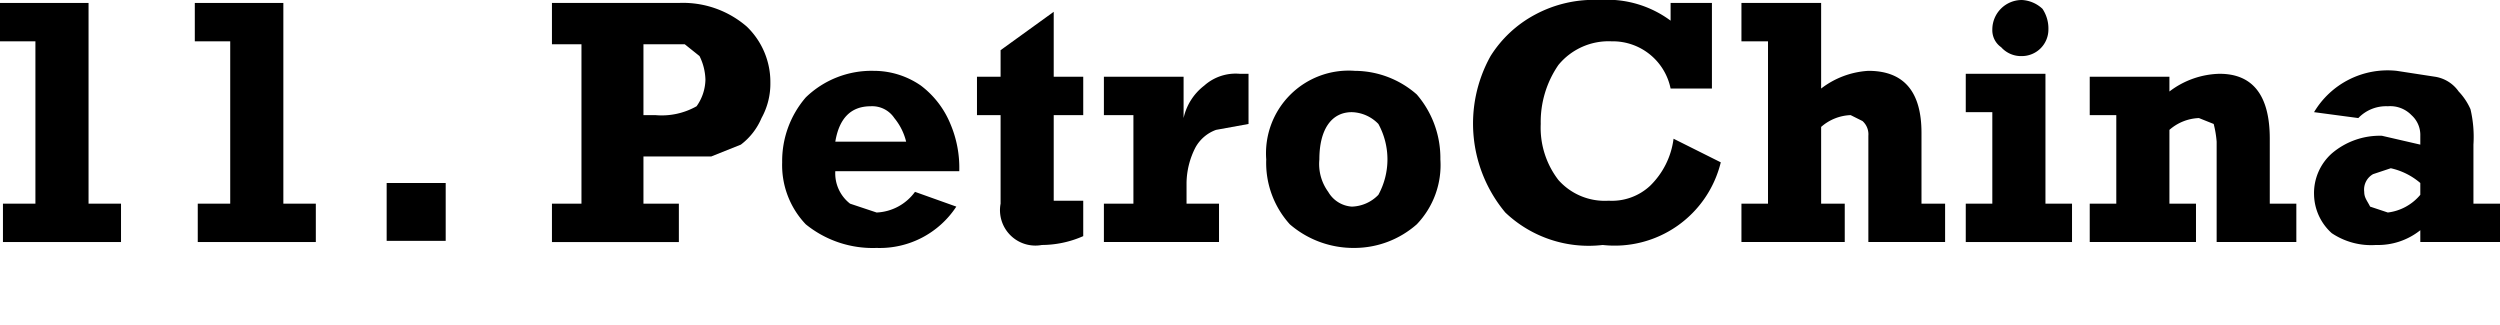 <svg
  class="top-polluter"
  xmlns="http://www.w3.org/2000/svg"
  width="84.7"
  height="11"
  viewBox="503.6 118.5 84.7 11"
>
  <g>
    <polygon points="506.6 118.6 503.6 118.6 503.6 119.9 504.8 119.9 504.8 125.4 503.7 125.4 503.7 126.7 507.7 126.7 507.7 125.4 506.6 125.4 506.6 118.6"/>
    <polygon points="513.2 118.6 510.2 118.6 510.2 119.9 511.4 119.9 511.4 125.4 510.3 125.4 510.3 126.7 514.3 126.7 514.3 125.4 513.2 125.4 513.2 118.6"/>
    <rect x="516.7" y="124.7" width="2" height="1.96"/>
    <path d="M595.5,171.5h-4.3v1.4h1v5.4h-1v1.3h4.3v-1.3h-1.2v-1.6h2.3l1-.4a2.2,2.2,0,0,0,.7-.9,2.4,2.4,0,0,0,.3-1.2,2.6,2.6,0,0,0-.8-1.9A3.3,3.3,0,0,0,595.5,171.5Zm.6,3.5a2.4,2.4,0,0,1-1.4.3h-.4v-2.4h1.4l.5.4a1.9,1.9,0,0,1,.2.8A1.6,1.6,0,0,1,596.1,175Z" transform="translate(-68.9 -52.9)"/>
    <path d="M604.7,175.6a3.1,3.1,0,0,0-1-1.3,2.8,2.8,0,0,0-1.6-.5,3.2,3.2,0,0,0-2.3.9,3.3,3.3,0,0,0-.8,2.2,2.9,2.9,0,0,0,.8,2.1,3.6,3.6,0,0,0,2.4.8,3.1,3.1,0,0,0,2.7-1.4l-1.4-.5a1.7,1.7,0,0,1-1.3.7l-.9-.3a1.3,1.3,0,0,1-.5-1.1H605A3.8,3.8,0,0,0,604.7,175.6Zm-3.9.6q.2-1.2,1.2-1.2a.9.9,0,0,1,.8.4,2,2,0,0,1,.4.8Z" transform="translate(-68.9 -52.9)"/>
    <path d="M608.2,171.8l-1.8,1.3v.9h-.8v1.3h.8v3a1.2,1.2,0,0,0,1.4,1.4,3.5,3.5,0,0,0,1.4-.3v-1.2h-1v-2.9h1V174h-1Z" transform="translate(-68.9 -52.9)"/>
    <path d="M613.3,174.3a1.9,1.9,0,0,0-.7,1.1V174h-2.7v1.3h1v3h-1v1.3h3.9v-1.3h-1.1v-.7a2.7,2.7,0,0,1,.3-1.2,1.3,1.3,0,0,1,.7-.6l1.1-.2v-1.7h-.3A1.6,1.6,0,0,0,613.3,174.3Z" transform="translate(-68.9 -52.9)"/>
    <path d="M618.4,173.8a2.8,2.8,0,0,0-3,3,3.1,3.1,0,0,0,.8,2.2,3.3,3.3,0,0,0,2.2.8,3.2,3.2,0,0,0,2.1-.8,2.9,2.9,0,0,0,.8-2.2,3.3,3.3,0,0,0-.8-2.2A3.2,3.2,0,0,0,618.4,173.8Zm.8,4.2a1.3,1.3,0,0,1-.9.4,1,1,0,0,1-.8-.5,1.6,1.6,0,0,1-.3-1.1c0-1,.4-1.6,1.1-1.6a1.3,1.3,0,0,1,.9.4,2.5,2.5,0,0,1,0,2.4Z" transform="translate(-68.9 -52.9)"/>
    <path d="M628.4,177.7a1.9,1.9,0,0,1-1.4.5,2.1,2.1,0,0,1-1.7-.7,2.9,2.9,0,0,1-.6-1.9,3.4,3.4,0,0,1,.6-2,2.2,2.2,0,0,1,1.8-.8,2,2,0,0,1,2,1.6h1.4v-2.9h-1.4v.6a3.6,3.6,0,0,0-2.4-.7,4.2,4.2,0,0,0-2.2.5,4,4,0,0,0-1.5,1.4,4.7,4.7,0,0,0,.5,5.3,4.1,4.1,0,0,0,3.3,1.1,3.7,3.7,0,0,0,4-2.8l-1.6-.8A2.7,2.7,0,0,1,628.4,177.7Z" transform="translate(-68.9 -52.9)"/>
    <path d="M637.6,175.9q0-2.1-1.8-2.1a2.9,2.9,0,0,0-1.6.6v-2.9h-2.7v1.3h.9v5.5h-.9v1.3H635v-1.3h-.8v-2.6a1.6,1.6,0,0,1,1-.4l.4.2a.6.6,0,0,1,.2.5v3.6h2.6v-1.3h-.8Z" transform="translate(-68.9 -52.9)"/>
    <polygon points="572.9 121 570.2 121 570.2 122.3 571.1 122.3 571.1 125.4 570.2 125.4 570.2 126.7 573.8 126.7 573.8 125.4 572.9 125.4 572.9 121"/>
    <path d="M641,173.3a.9.9,0,0,0,.9-.9,1.2,1.2,0,0,0-.2-.7,1.1,1.1,0,0,0-.7-.3,1,1,0,0,0-1,1,.7.7,0,0,0,.3.6A.9.9,0,0,0,641,173.3Z" transform="translate(-68.9 -52.9)"/>
    <path d="M649.4,176.1c0-1.5-.6-2.2-1.7-2.2a2.9,2.9,0,0,0-1.7.6V174h-2.7v1.3h.9v3h-.9v1.3h3.6v-1.3H646v-2.5a1.6,1.6,0,0,1,1-.4l.5.2a3.5,3.5,0,0,1,.1.6v3.4h2.7v-1.3h-.9Z" transform="translate(-68.9 -52.9)"/>
    <path d="M656.3,178.3v-2a4.1,4.1,0,0,0-.1-1.2,2.1,2.1,0,0,0-.4-.6,1.2,1.2,0,0,0-.8-.5l-1.3-.2a2.9,2.9,0,0,0-2.8,1.4l1.5.2a1.3,1.3,0,0,1,1-.4,1,1,0,0,1,.8.3.9.9,0,0,1,.3.7v.3l-1.3-.3a2.5,2.5,0,0,0-1.7.6,1.8,1.8,0,0,0-.6,1.4,1.8,1.8,0,0,0,.6,1.3,2.4,2.4,0,0,0,1.5.4,2.3,2.3,0,0,0,1.5-.5v.4h2.7v-1.3Zm-1.8-.3a1.7,1.7,0,0,1-1.1.6l-.6-.2c-.1-.2-.2-.3-.2-.5a.6.6,0,0,1,.3-.6l.6-.2a2.3,2.3,0,0,1,1,.5Z" transform="translate(-68.9 -52.9)"/>
  </g>
</svg>
